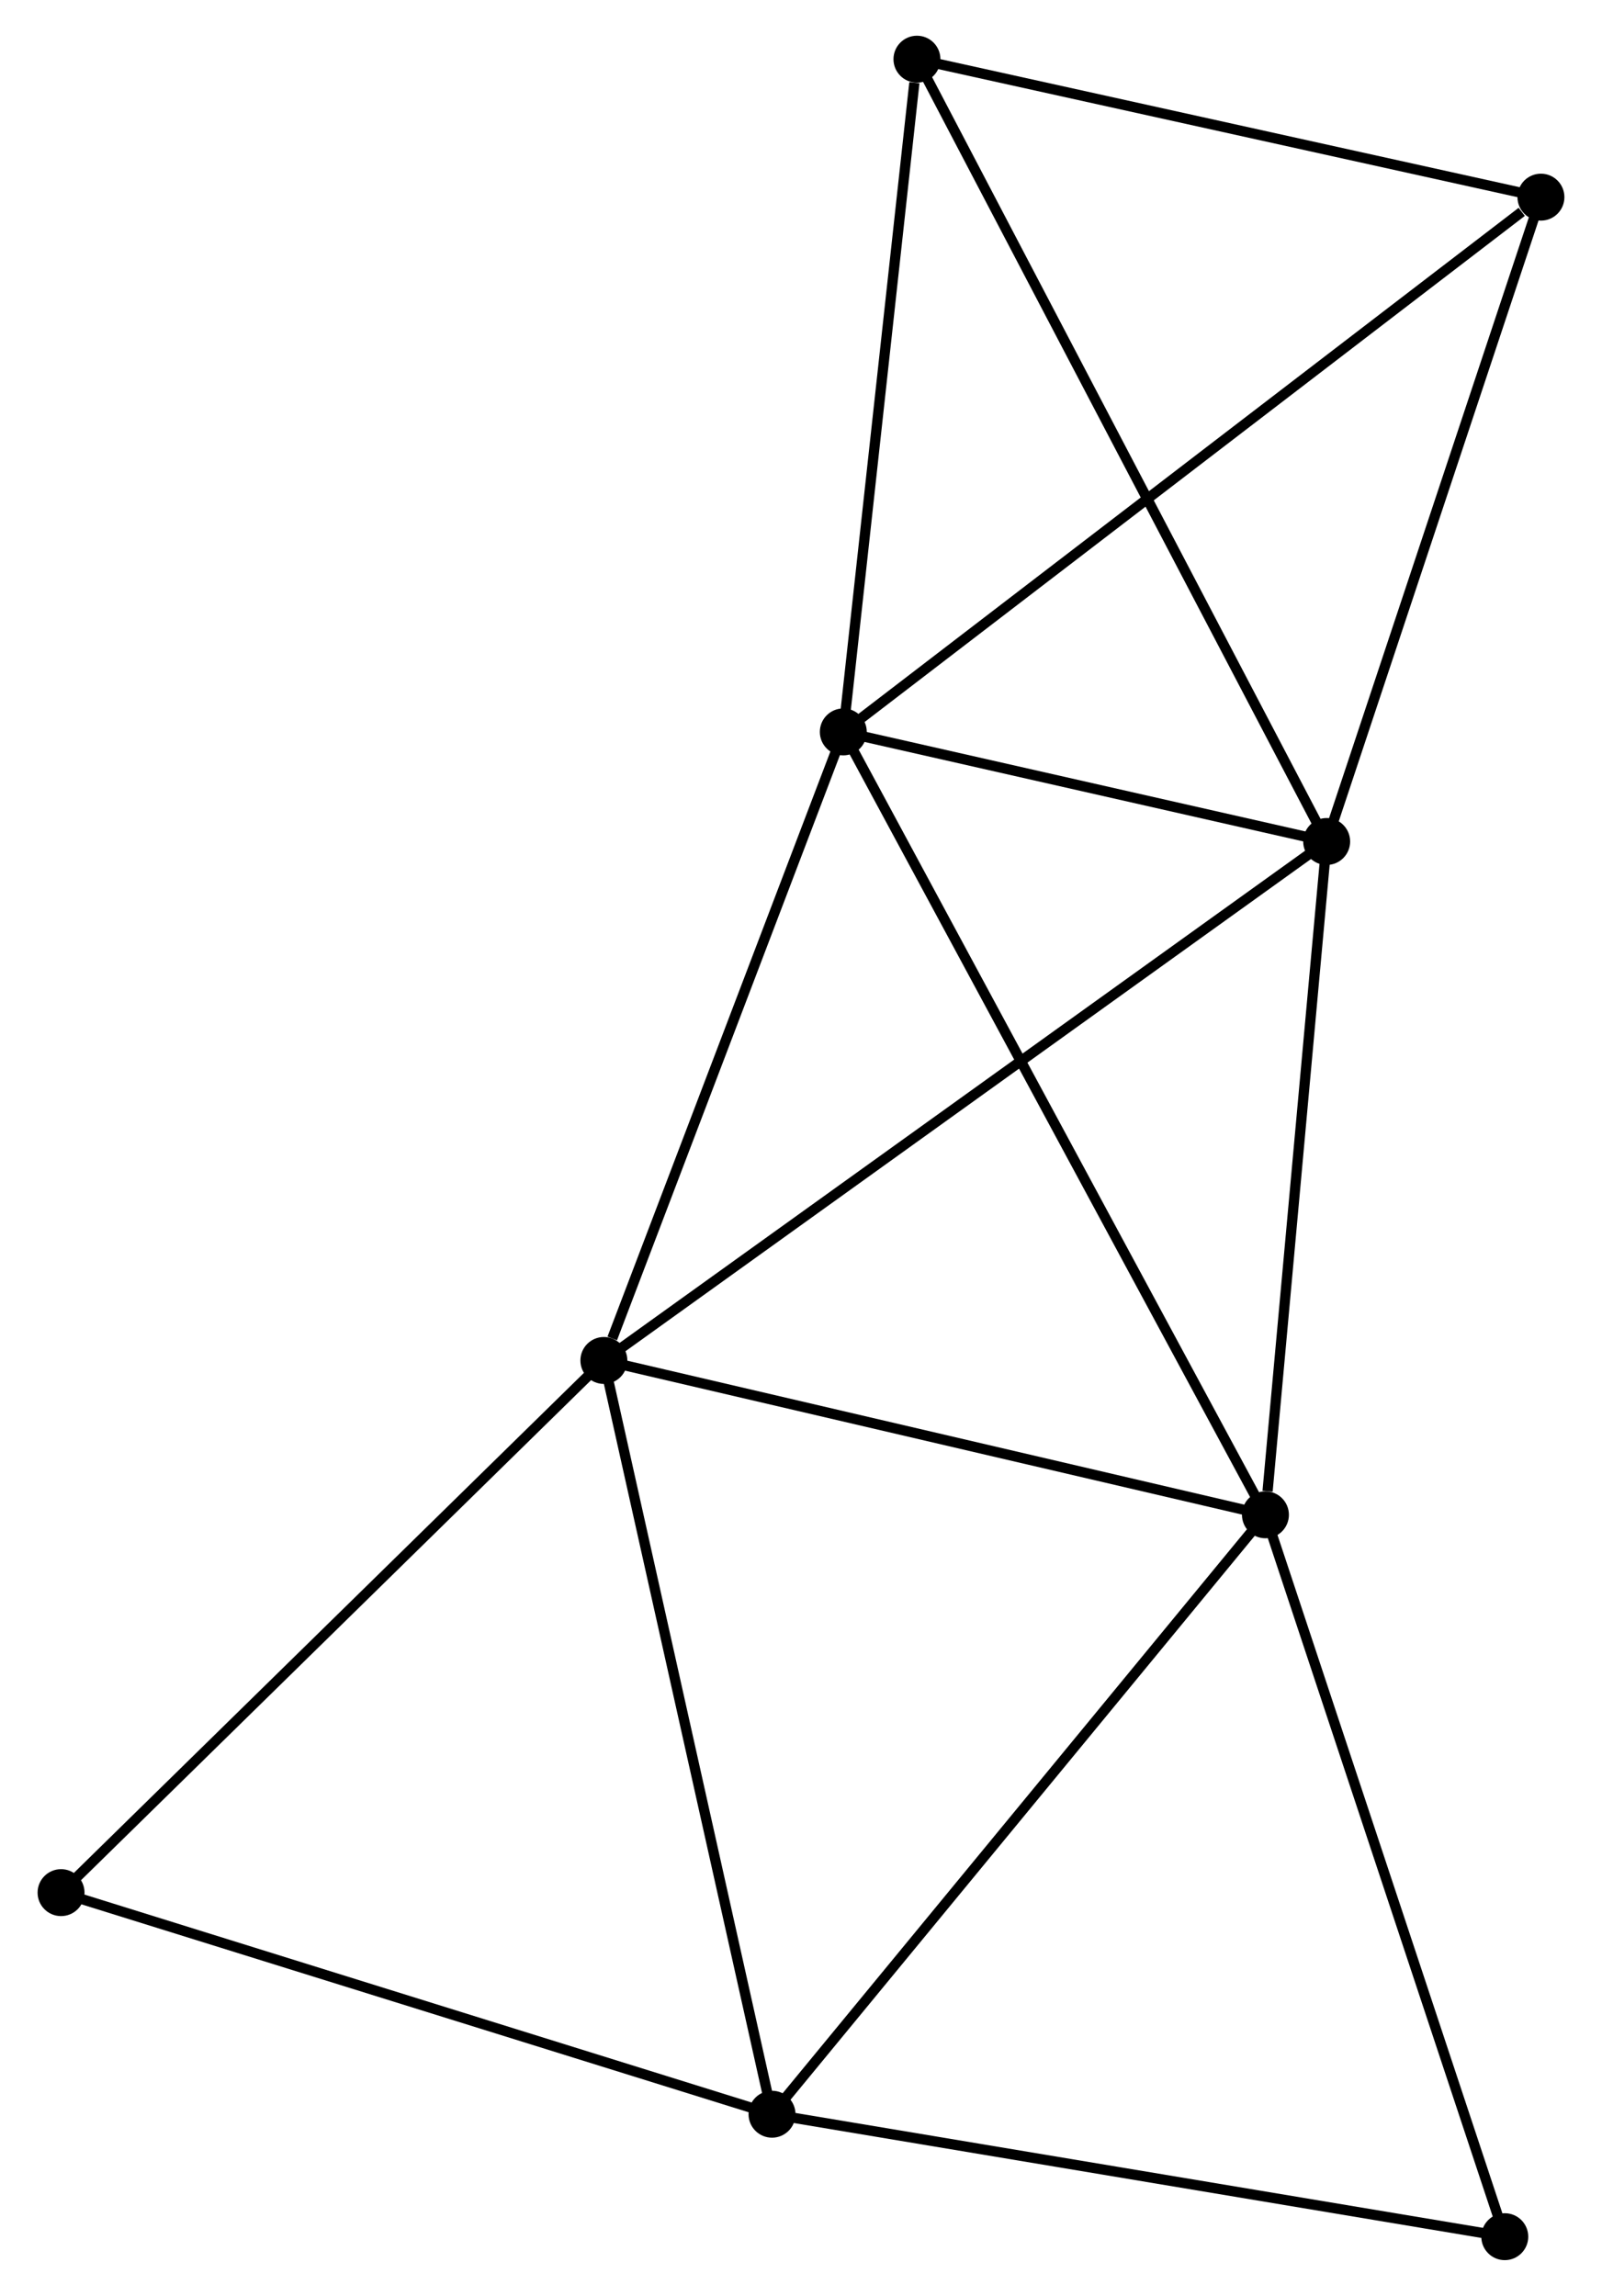 <?xml version="1.0" encoding="UTF-8" standalone="no"?>
<!DOCTYPE svg PUBLIC "-//W3C//DTD SVG 1.1//EN"
 "http://www.w3.org/Graphics/SVG/1.1/DTD/svg11.dtd">
<!-- Generated by graphviz version 2.36.0 (20140111.2315)
 -->
<!-- Title: %3 Pages: 1 -->
<svg width="157pt" height="225pt"
 viewBox="0.00 0.00 156.62 224.98" xmlns="http://www.w3.org/2000/svg" xmlns:xlink="http://www.w3.org/1999/xlink">
<g id="graph0" class="graph" transform="scale(1 1) rotate(0) translate(4 220.98)">
<title>%3</title>
<!-- 0 -->
<g id="node1" class="node"><title>0</title>
<ellipse fill="black" stroke="black" cx="78.456" cy="-149.258" rx="1.8" ry="1.8"/>
</g>
<!-- 1 -->
<g id="node2" class="node"><title>1</title>
<ellipse fill="black" stroke="black" cx="125.822" cy="-138.519" rx="1.8" ry="1.8"/>
</g>
<!-- 0&#45;&#45;1 -->
<g id="edge1" class="edge"><title>0&#45;&#45;1</title>
<path fill="none" stroke="black" d="M80.491,-148.796C88.282,-147.03 116.16,-140.71 123.847,-138.967"/>
</g>
<!-- 2 -->
<g id="node3" class="node"><title>2</title>
<ellipse fill="black" stroke="black" cx="119.822" cy="-72.539" rx="1.8" ry="1.8"/>
</g>
<!-- 0&#45;&#45;2 -->
<g id="edge2" class="edge"><title>0&#45;&#45;2</title>
<path fill="none" stroke="black" d="M79.32,-147.655C84.703,-137.671 113.593,-84.091 118.962,-74.132"/>
</g>
<!-- 3 -->
<g id="node4" class="node"><title>3</title>
<ellipse fill="black" stroke="black" cx="54.993" cy="-87.664" rx="1.8" ry="1.8"/>
</g>
<!-- 0&#45;&#45;3 -->
<g id="edge3" class="edge"><title>0&#45;&#45;3</title>
<path fill="none" stroke="black" d="M77.779,-147.481C74.413,-138.644 59.492,-99.474 55.814,-89.82"/>
</g>
<!-- 5 -->
<g id="node5" class="node"><title>5</title>
<ellipse fill="black" stroke="black" cx="146.819" cy="-201.661" rx="1.8" ry="1.8"/>
</g>
<!-- 0&#45;&#45;5 -->
<g id="edge4" class="edge"><title>0&#45;&#45;5</title>
<path fill="none" stroke="black" d="M80.146,-150.553C89.522,-157.74 135.083,-192.665 144.937,-200.219"/>
</g>
<!-- 6 -->
<g id="node6" class="node"><title>6</title>
<ellipse fill="black" stroke="black" cx="85.672" cy="-215.18" rx="1.8" ry="1.8"/>
</g>
<!-- 0&#45;&#45;6 -->
<g id="edge5" class="edge"><title>0&#45;&#45;6</title>
<path fill="none" stroke="black" d="M78.664,-151.16C79.699,-160.617 84.289,-202.54 85.42,-212.873"/>
</g>
<!-- 1&#45;&#45;2 -->
<g id="edge6" class="edge"><title>1&#45;&#45;2</title>
<path fill="none" stroke="black" d="M125.649,-136.616C124.788,-127.15 120.972,-85.191 120.032,-74.849"/>
</g>
<!-- 1&#45;&#45;3 -->
<g id="edge7" class="edge"><title>1&#45;&#45;3</title>
<path fill="none" stroke="black" d="M124.342,-137.457C115.125,-130.839 65.658,-95.321 56.464,-88.72"/>
</g>
<!-- 1&#45;&#45;5 -->
<g id="edge8" class="edge"><title>1&#45;&#45;5</title>
<path fill="none" stroke="black" d="M126.428,-140.341C129.494,-149.561 143.273,-190.998 146.251,-199.952"/>
</g>
<!-- 1&#45;&#45;6 -->
<g id="edge9" class="edge"><title>1&#45;&#45;6</title>
<path fill="none" stroke="black" d="M124.983,-140.12C119.803,-150.011 92.2,-202.717 86.646,-213.321"/>
</g>
<!-- 2&#45;&#45;3 -->
<g id="edge10" class="edge"><title>2&#45;&#45;3</title>
<path fill="none" stroke="black" d="M117.951,-72.975C108.485,-75.184 65.941,-85.109 56.748,-87.254"/>
</g>
<!-- 4 -->
<g id="node7" class="node"><title>4</title>
<ellipse fill="black" stroke="black" cx="71.47" cy="-13.801" rx="1.8" ry="1.8"/>
</g>
<!-- 2&#45;&#45;4 -->
<g id="edge11" class="edge"><title>2&#45;&#45;4</title>
<path fill="none" stroke="black" d="M118.626,-71.087C111.995,-63.031 79.771,-23.885 72.801,-15.418"/>
</g>
<!-- 8 -->
<g id="node8" class="node"><title>8</title>
<ellipse fill="black" stroke="black" cx="143.276" cy="-1.8" rx="1.8" ry="1.8"/>
</g>
<!-- 2&#45;&#45;8 -->
<g id="edge12" class="edge"><title>2&#45;&#45;8</title>
<path fill="none" stroke="black" d="M120.401,-70.79C123.618,-61.089 139.249,-13.944 142.63,-3.747"/>
</g>
<!-- 3&#45;&#45;4 -->
<g id="edge13" class="edge"><title>3&#45;&#45;4</title>
<path fill="none" stroke="black" d="M55.4,-85.838C57.68,-75.619 68.835,-25.615 71.077,-15.563"/>
</g>
<!-- 7 -->
<g id="node9" class="node"><title>7</title>
<ellipse fill="black" stroke="black" cx="1.8" cy="-35.515" rx="1.8" ry="1.8"/>
</g>
<!-- 3&#45;&#45;7 -->
<g id="edge14" class="edge"><title>3&#45;&#45;7</title>
<path fill="none" stroke="black" d="M53.678,-86.375C46.383,-79.222 10.932,-44.468 3.264,-36.95"/>
</g>
<!-- 5&#45;&#45;6 -->
<g id="edge17" class="edge"><title>5&#45;&#45;6</title>
<path fill="none" stroke="black" d="M145.055,-202.052C136.283,-203.991 97.397,-212.588 87.813,-214.707"/>
</g>
<!-- 4&#45;&#45;8 -->
<g id="edge16" class="edge"><title>4&#45;&#45;8</title>
<path fill="none" stroke="black" d="M73.542,-13.455C84.027,-11.702 131.149,-3.827 141.332,-2.125"/>
</g>
<!-- 4&#45;&#45;7 -->
<g id="edge15" class="edge"><title>4&#45;&#45;7</title>
<path fill="none" stroke="black" d="M69.748,-14.338C60.193,-17.316 13.761,-31.787 3.718,-34.917"/>
</g>
</g>
</svg>
